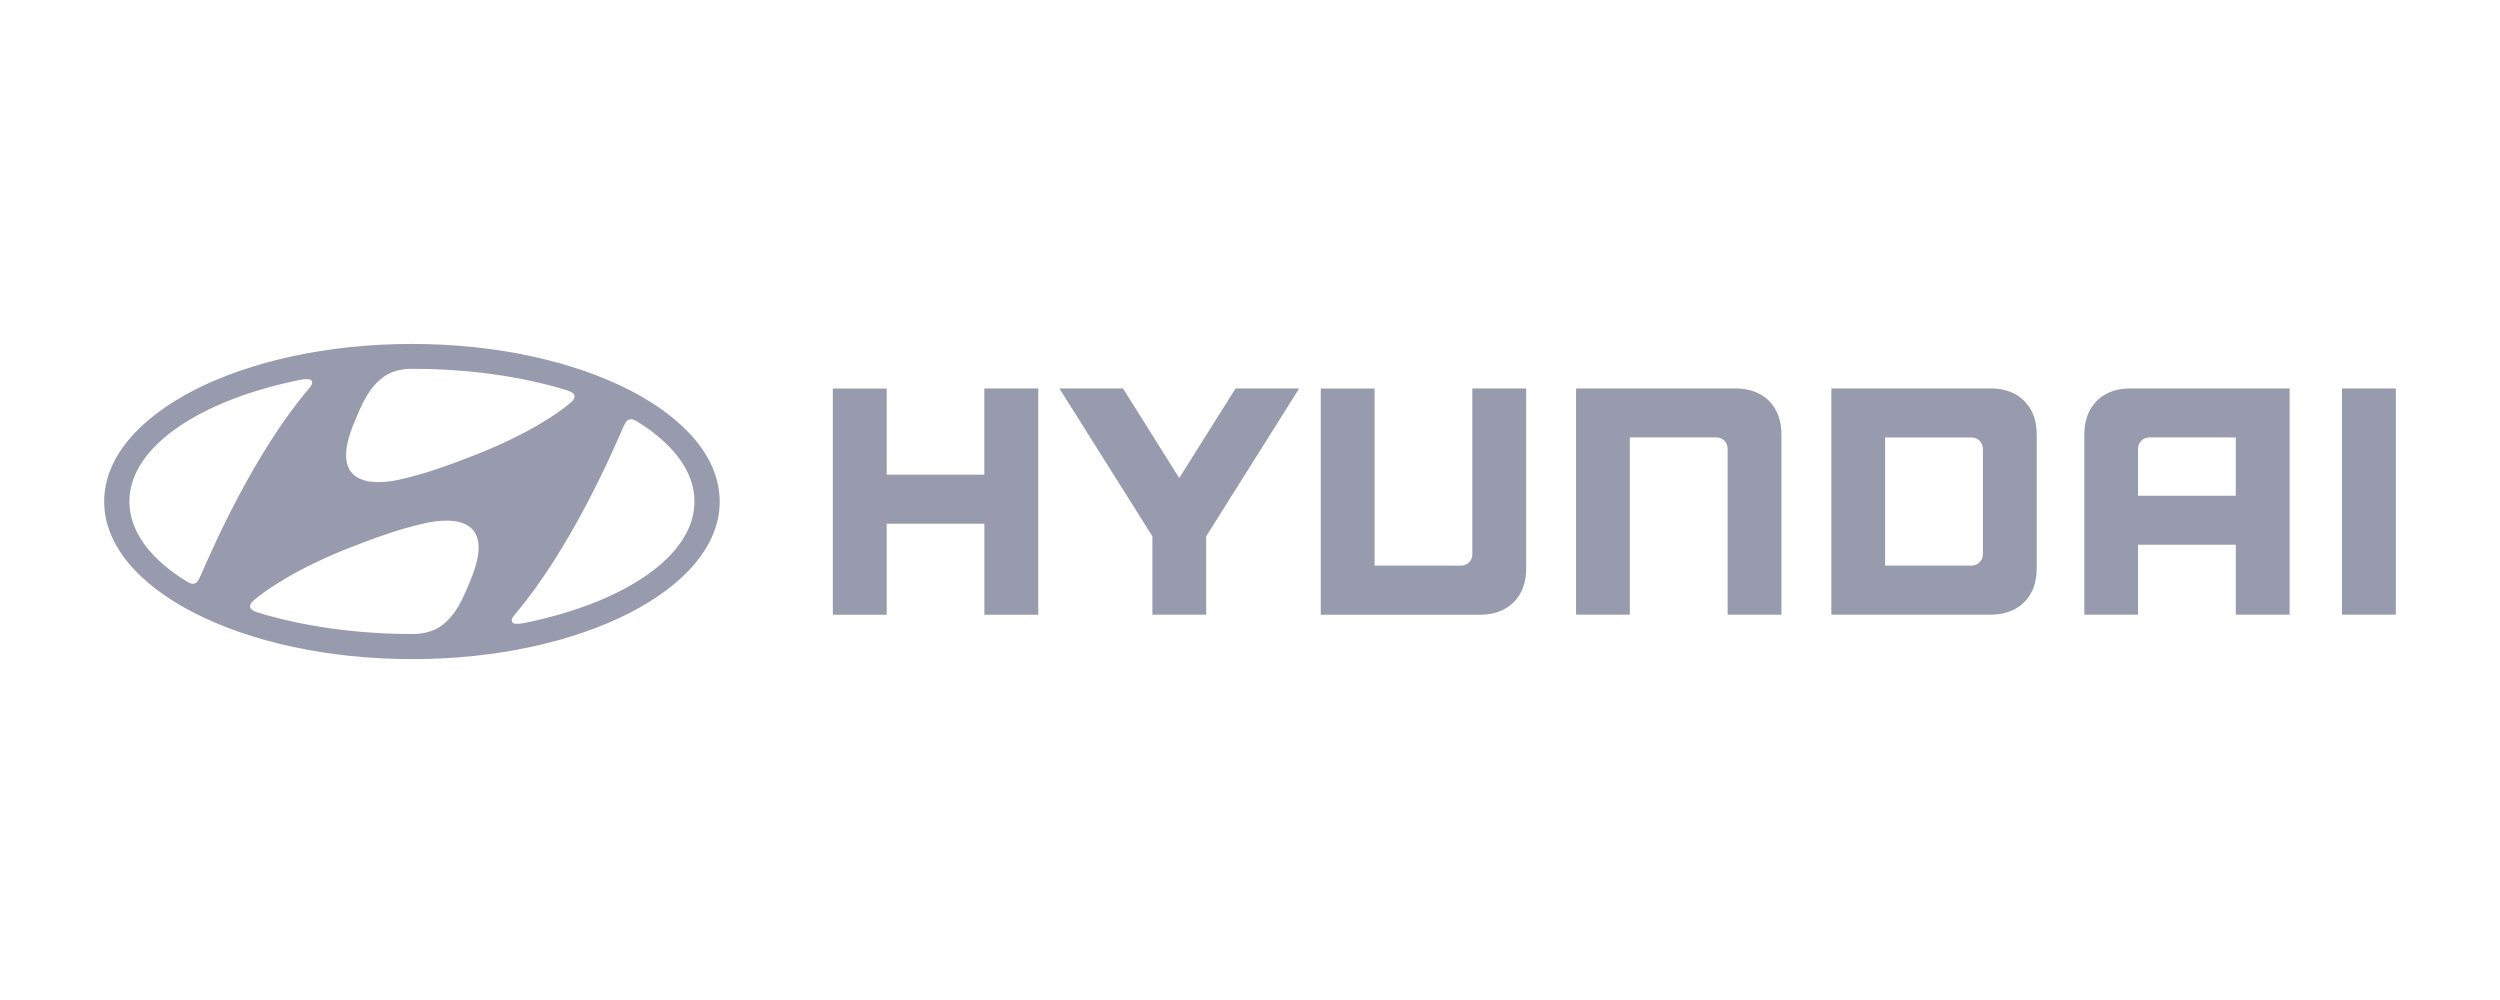 <svg width="120" height="48" viewBox="0 0 120 48" fill="none" xmlns="http://www.w3.org/2000/svg">
<path d="M47.248 18.645V22.783H42.561V18.648H39.976V29.507H42.561V25.139H47.25V29.507H49.837V18.645H47.248ZM59.307 18.645L56.603 22.946L53.903 18.645H50.851L55.315 25.743V29.505H57.897V25.743L62.361 18.645H59.307ZM70.672 18.645V26.603C70.672 26.907 70.445 27.149 70.124 27.149H65.982V18.648H63.397V29.507H71.034C71.713 29.507 72.261 29.303 72.659 28.907C73.055 28.509 73.257 27.964 73.257 27.287V18.645H70.672ZM83.29 18.645H75.651V29.505H78.231V20.995H82.382C82.715 20.995 82.926 21.257 82.926 21.538V29.505H85.51V20.866C85.51 20.187 85.307 19.639 84.915 19.243C84.512 18.845 83.969 18.645 83.29 18.645ZM95.544 18.645H87.905V29.505H95.544C96.223 29.505 96.766 29.301 97.162 28.905C97.563 28.507 97.762 27.961 97.762 27.285V20.866C97.762 20.187 97.563 19.639 97.162 19.243C96.766 18.845 96.221 18.645 95.544 18.645ZM95.18 21.558V26.587C95.182 26.661 95.17 26.734 95.143 26.802C95.116 26.871 95.076 26.933 95.025 26.986C94.973 27.038 94.912 27.08 94.844 27.108C94.776 27.136 94.703 27.15 94.63 27.149H90.485V20.997H94.612C94.951 20.997 95.177 21.232 95.177 21.558H95.18ZM102.266 18.645C101.587 18.645 101.04 18.845 100.643 19.243C100.245 19.643 100.048 20.189 100.048 20.866V29.505H102.624V26.146H107.318V29.505H109.901V18.645H102.266ZM107.318 20.997V23.794H102.624V21.545C102.624 21.278 102.832 20.995 103.176 20.995L107.318 20.997ZM112.415 29.505H115V18.645H112.415V29.505ZM19.771 31.639C27.93 31.639 34.546 28.251 34.546 24.075C34.546 19.895 27.93 16.509 19.771 16.509C11.614 16.509 5 19.892 5 24.075C5 28.251 11.614 31.637 19.771 31.637V31.639ZM22.555 27.925C22.306 28.498 21.883 29.718 20.909 30.204C20.599 30.346 20.263 30.423 19.922 30.431H19.773C17.048 30.431 14.508 30.05 12.385 29.405L12.304 29.374C12.107 29.308 12.007 29.218 12.007 29.104C12.007 29.009 12.059 28.935 12.13 28.864L12.263 28.747C12.757 28.339 14.232 27.269 17.014 26.2C17.989 25.829 19.212 25.365 20.491 25.094C21.24 24.938 24.021 24.512 22.552 27.927L22.555 27.925ZM30.017 20.3C30.069 20.209 30.139 20.132 30.266 20.125C30.334 20.119 30.429 20.135 30.572 20.225C32.305 21.291 33.335 22.627 33.335 24.073C33.335 26.678 29.983 28.921 25.187 29.901C24.879 29.962 24.673 29.96 24.605 29.883C24.556 29.838 24.542 29.752 24.605 29.648C24.641 29.584 24.684 29.525 24.732 29.471C27.344 26.393 29.334 21.85 29.897 20.542C29.942 20.451 29.983 20.361 30.017 20.3ZM17.034 20.205C17.283 19.634 17.707 18.414 18.68 17.93C18.974 17.783 19.341 17.713 19.664 17.704H19.811C22.541 17.704 25.076 18.079 27.204 18.729C27.22 18.736 27.269 18.752 27.285 18.761C27.48 18.826 27.579 18.917 27.579 19.028C27.579 19.125 27.527 19.198 27.459 19.265C27.428 19.297 27.385 19.333 27.324 19.383C26.835 19.795 25.357 20.863 22.575 21.929C21.595 22.303 20.375 22.767 19.101 23.036C18.349 23.195 15.565 23.62 17.034 20.205ZM14.359 18.24C14.667 18.181 14.871 18.181 14.945 18.258C14.991 18.308 15.002 18.39 14.943 18.491C14.906 18.554 14.863 18.613 14.814 18.668C12.202 21.748 10.213 26.289 9.644 27.602C9.604 27.692 9.561 27.782 9.524 27.841C9.475 27.932 9.405 28.011 9.28 28.018C9.212 28.025 9.115 28.004 8.97 27.916C7.236 26.852 6.211 25.517 6.211 24.071C6.211 21.463 9.561 19.22 14.359 18.242" fill="#989AAE"/>
</svg>
